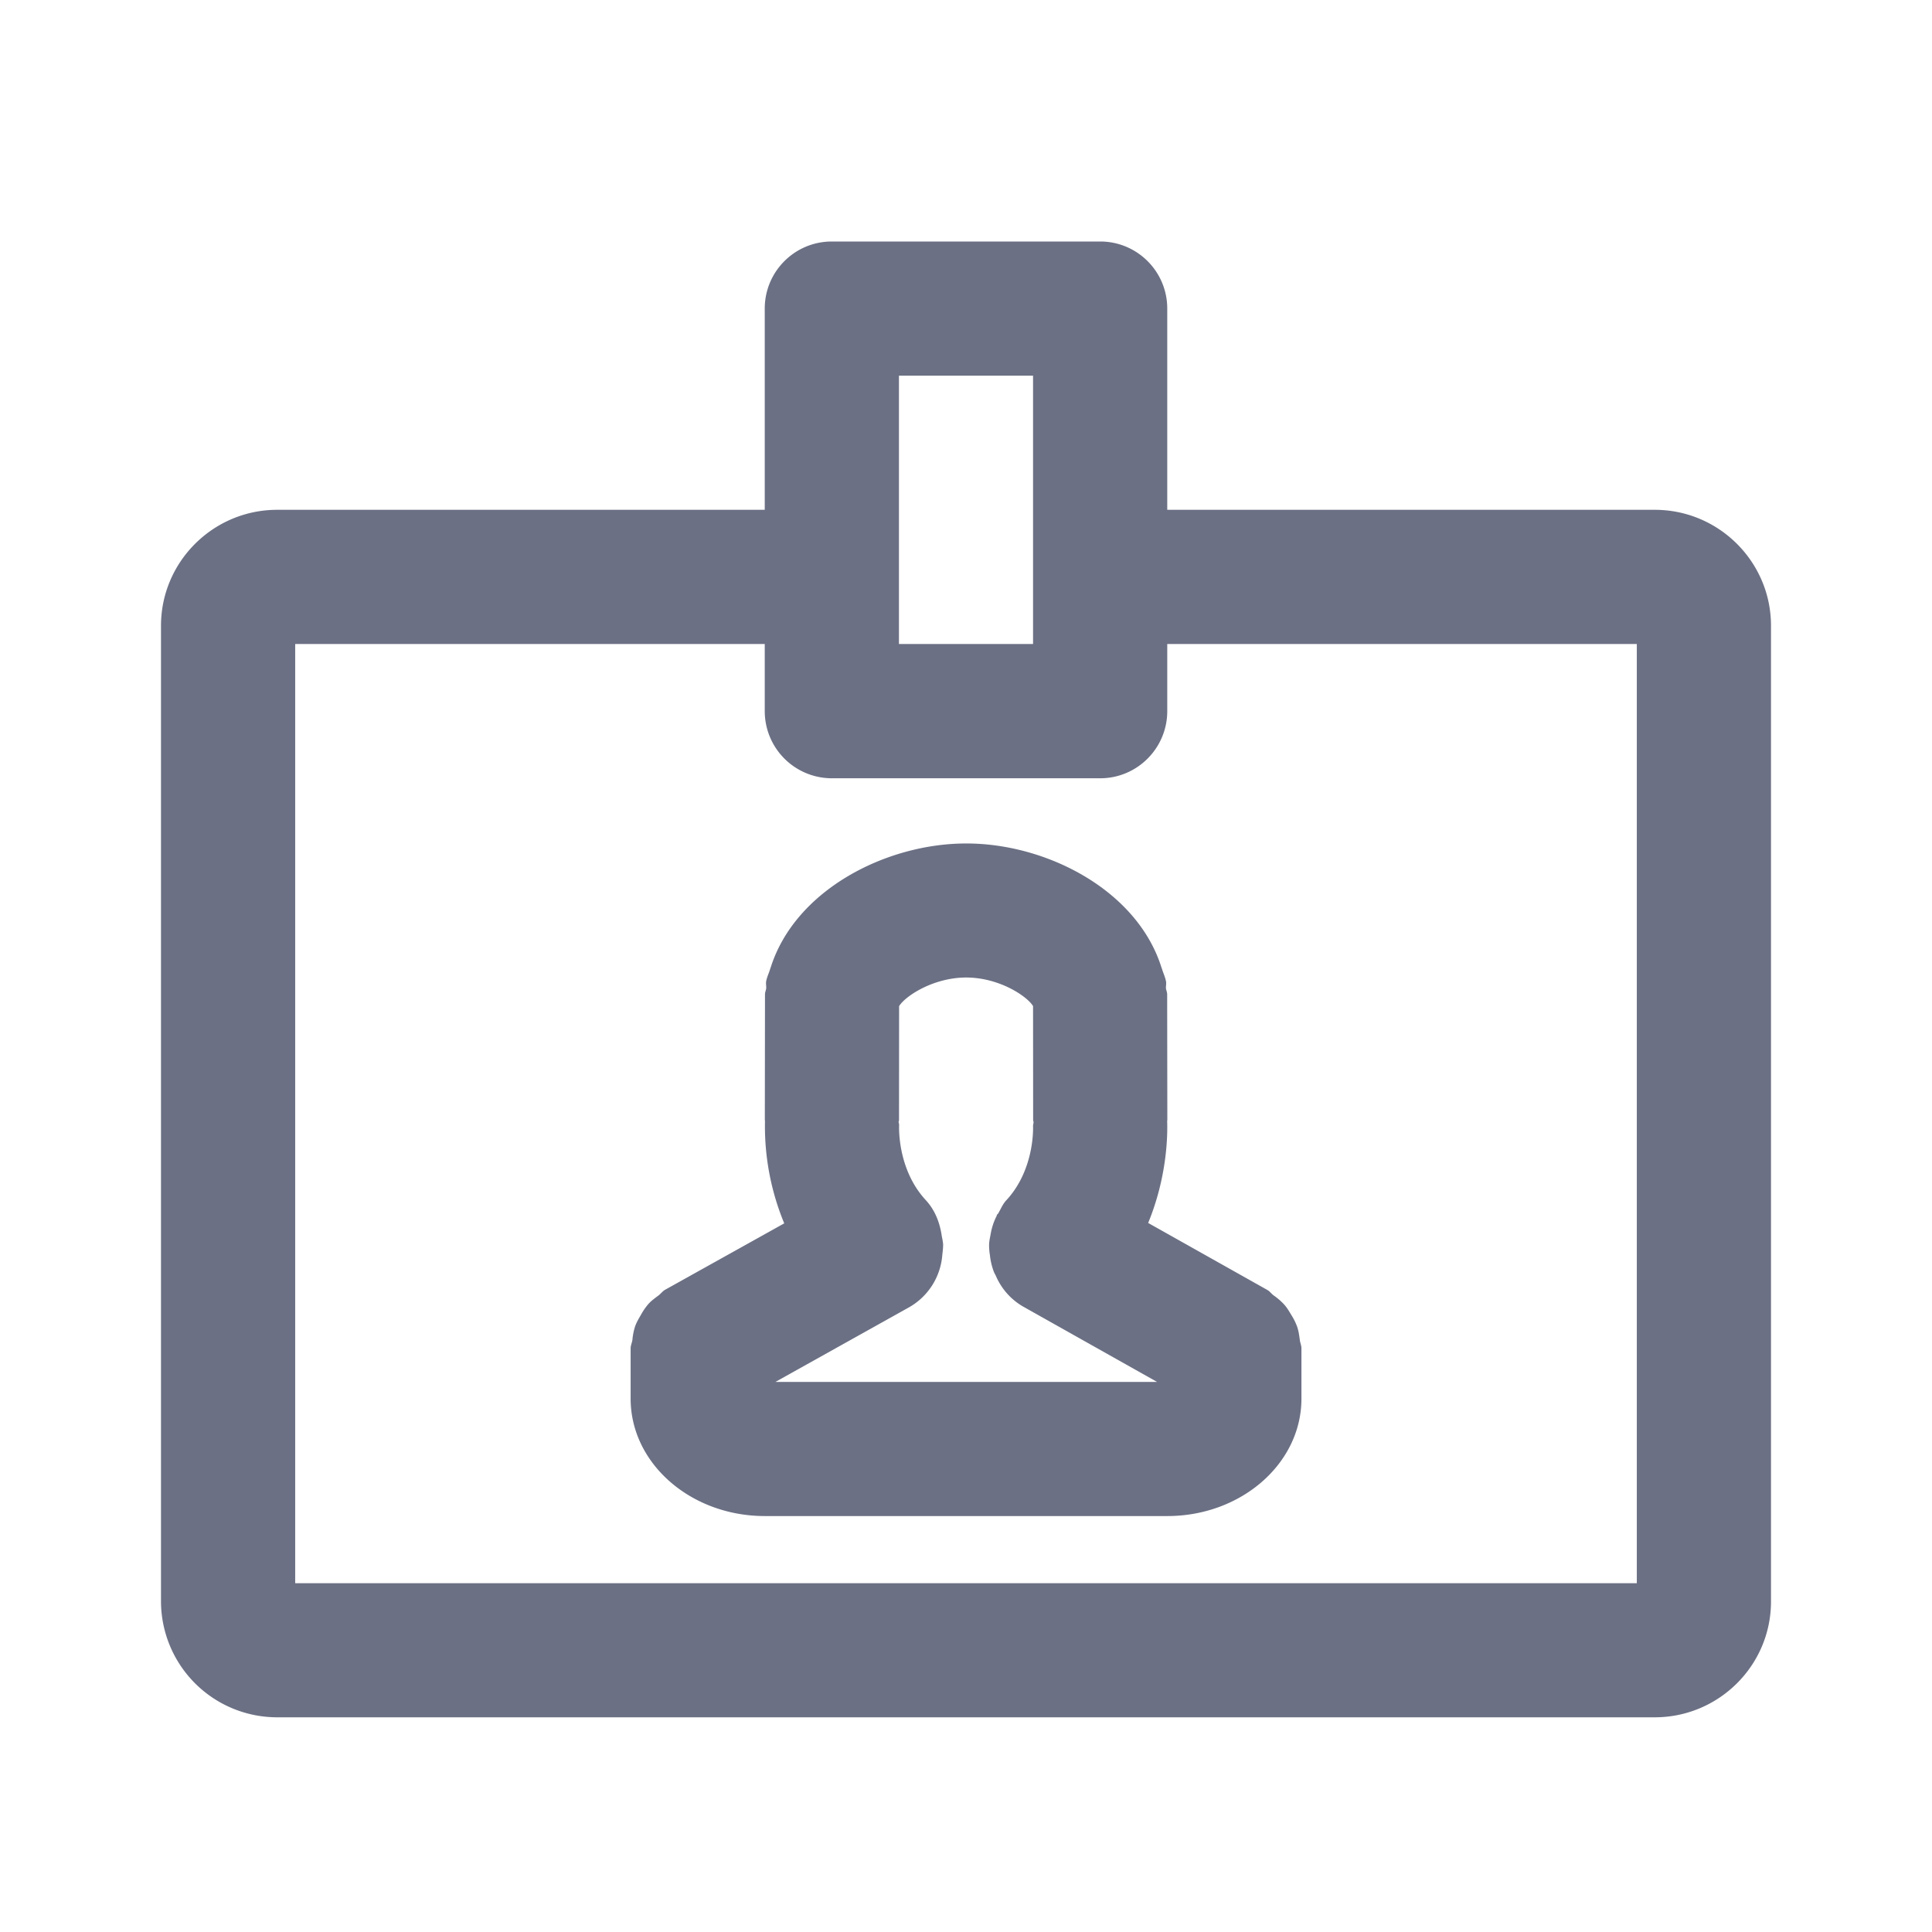 <svg xmlns="http://www.w3.org/2000/svg" fill="none" viewBox="0 0 24 24"><path fill="#6B7084" fill-rule="evenodd" d="M20.556 21.333H3.444A1.443 1.443 0 0 1 2 19.895V7.773c0-.794.648-1.44 1.444-1.44H9.5v-2.5c0-.46.373-.833.833-.833h3.334c.46 0 .833.373.833.833v2.5h6.056c.796 0 1.444.646 1.444 1.44v12.122c0 .793-.648 1.438-1.444 1.438ZM12.833 4.667h-1.666V8h1.666V4.667ZM20.333 8H14.5v.834c0 .46-.373.834-.833.834h-3.334a.834.834 0 0 1-.833-.834V8H3.667v11.667h16.666V8ZM7.89 16.475c.018-.05.044-.094.071-.14a.801.801 0 0 1 .088-.13c.039-.045.084-.077.131-.112.03-.023.05-.053.082-.071l1.48-.825a3.15 3.15 0 0 1-.239-1.272l-.002-.012.002-1.561c0-.027.012-.049.015-.075.002-.03-.006-.059 0-.09.01-.05.032-.095.047-.143.003-.007.004-.016.008-.023.304-.966 1.435-1.543 2.428-1.543h.006c.99 0 2.119.576 2.422 1.543.004.007.005.015.008.022.015.049.037.094.047.145.007.03-.002.059 0 .09.003.025.015.047.015.074l.002 1.561-.002.013c.007.204-.007.709-.236 1.266l1.48.832c.032.018.051.048.08.069a.781.781 0 0 1 .13.113c.036.04.062.085.089.13a.79.79 0 0 1 .07.14c.02.056.027.111.035.17.004.036.02.067.02.104v.625c0 .804-.747 1.458-1.666 1.458h-5c-.92 0-1.667-.654-1.667-1.458v-.625c0-.038.017-.07.022-.105a.765.765 0 0 1 .034-.17Zm4.813-.248a.81.81 0 0 1-.335-.385.398.398 0 0 1-.021-.041.82.82 0 0 1-.05-.21.743.743 0 0 1-.01-.136c.002-.04.01-.078.018-.117a.784.784 0 0 1 .074-.23c.003-.006.003-.011.005-.016.005-.008.013-.012.017-.02.032-.054.054-.113.1-.162.357-.385.332-.915.332-.92-.001-.018.006-.033.006-.05 0-.01-.005-.016-.005-.024l-.001-1.418c-.072-.12-.417-.355-.832-.355-.413.001-.76.235-.832.356l-.001 1.417c0 .006-.004.011-.005.018 0 .016.008.03.006.046-.001.028-.02.55.333.93.119.13.175.288.198.45.007.034.014.067.016.1 0 .043-.005.083-.01.125a.82.82 0 0 1-.41.653l-1.664.929h4.742l-1.671-.94Z" clip-rule="evenodd"/></svg>
